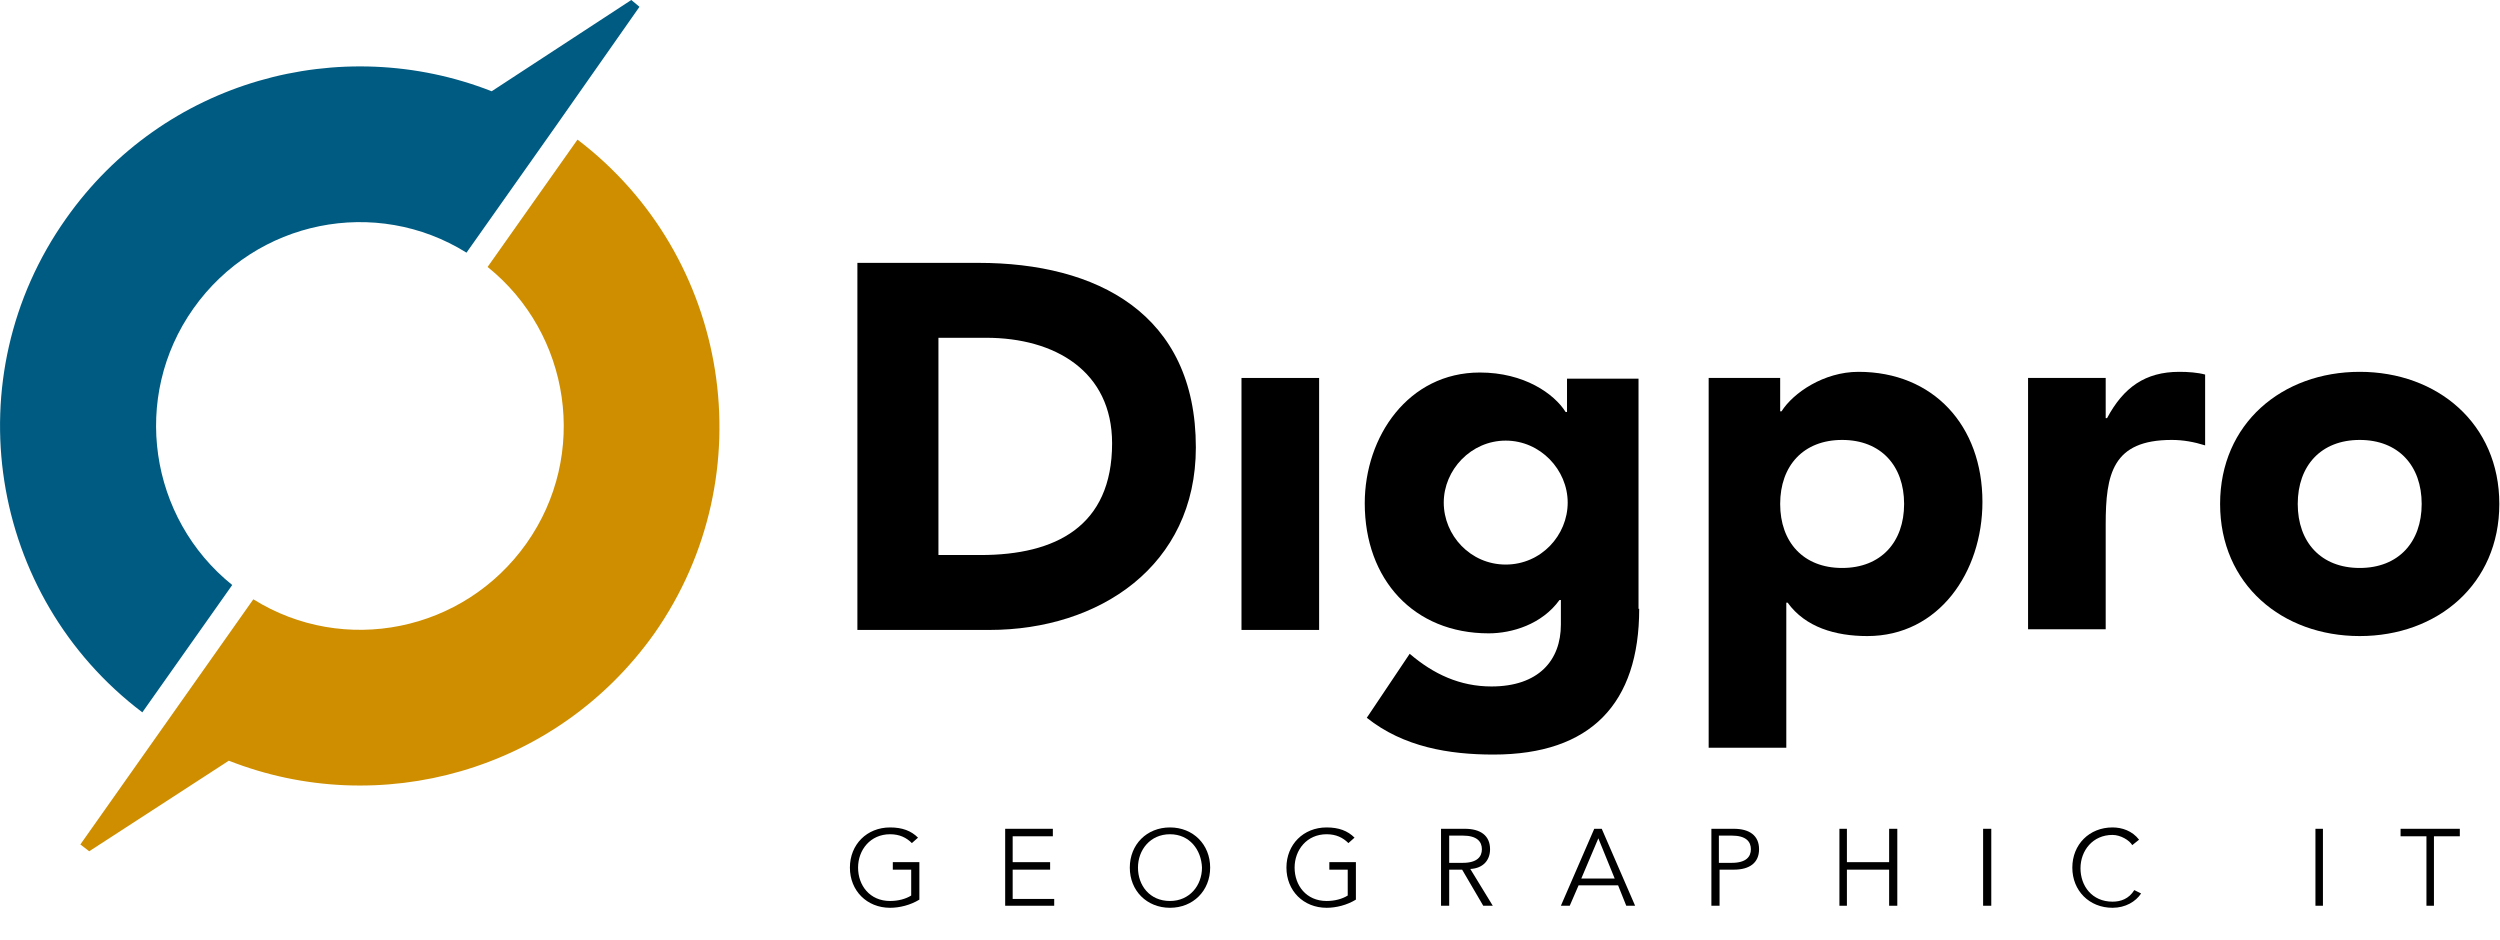<?xml version="1.0" encoding="utf-8"?>
<!-- Generator: Adobe Illustrator 21.0.0, SVG Export Plug-In . SVG Version: 6.00 Build 0)  -->
<svg version="1.1" id="Layer_1" xmlns="http://www.w3.org/2000/svg" xmlns:xlink="http://www.w3.org/1999/xlink" x="0px" y="0px"
	 viewBox="0 0 367.1 138" style="enable-background:new 0 0 367.1 138;" xml:space="preserve">
<style type="text/css">
	.st0{fill:#005B82;}
	.st1{fill:#CE8E00;}
</style>
<g>
	<path d="M133.9,123.8c-0.8-0.8-1.8-1.3-3.2-1.3c-2.9,0-4.7,2.3-4.7,4.9c0,2.6,1.7,4.9,4.7,4.9c1.2,0,2.3-0.3,3.1-0.8v-3.8h-2.7
		v-1.1h3.9v5.5c-1.3,0.8-2.9,1.2-4.3,1.2c-3.4,0-5.9-2.5-5.9-5.9c0-3.4,2.5-5.9,5.9-5.9c1.8,0,3.1,0.5,4.1,1.5L133.9,123.8
		L133.9,123.8z"/>
	<polygon points="148.7,132 154.8,132 154.8,133 147.6,133 147.6,121.7 154.6,121.7 154.6,122.8 148.7,122.8 148.7,126.6 
		154.2,126.6 154.2,127.7 148.7,127.7 148.7,132 	"/>
	<path d="M171.8,133.3c-3.4,0-5.9-2.5-5.9-5.9c0-3.4,2.5-5.9,5.9-5.9s5.9,2.5,5.9,5.9C177.7,130.8,175.2,133.3,171.8,133.3
		 M171.8,122.5c-2.9,0-4.7,2.3-4.7,4.9c0,2.6,1.7,4.9,4.7,4.9c2.9,0,4.7-2.3,4.7-4.9C176.4,124.8,174.7,122.5,171.8,122.5
		L171.8,122.5z"/>
	<path d="M198,123.8c-0.8-0.8-1.8-1.3-3.2-1.3c-2.9,0-4.7,2.3-4.7,4.9c0,2.6,1.7,4.9,4.7,4.9c1.2,0,2.3-0.3,3.1-0.8v-3.8h-2.7v-1.1
		h3.9v5.5c-1.3,0.8-2.9,1.2-4.3,1.2c-3.4,0-5.9-2.5-5.9-5.9c0-3.4,2.5-5.9,5.9-5.9c1.8,0,3.1,0.5,4.1,1.5L198,123.8L198,123.8z"/>
	<path d="M212.8,133h-1.2v-11.3h3.5c2.3,0,3.7,1,3.7,3c0,1.6-1,2.8-2.9,2.9l3.3,5.4h-1.4l-3.1-5.3h-1.9V133 M212.8,126.7h2
		c2.1,0,2.8-0.9,2.8-2c0-1.1-0.7-2-2.8-2h-2V126.7L212.8,126.7z"/>
	<path d="M230.5,133h-1.3l4.9-11.3h1.1l4.9,11.3h-1.3l-1.2-3h-5.8L230.5,133 M232.2,129h4.9l-2.4-5.9L232.2,129L232.2,129z"/>
	<path d="M251.3,121.7h3.3c2.3,0,3.7,1,3.7,3s-1.4,3-3.7,3h-2.1v5.3h-1.2V121.7 M252.4,126.7h1.9c2.1,0,2.8-0.9,2.8-2
		c0-1.1-0.7-2-2.8-2h-1.9V126.7L252.4,126.7z"/>
	<polygon points="270.1,121.7 271.2,121.7 271.2,126.6 277.4,126.6 277.4,121.7 278.6,121.7 278.6,133 277.4,133 277.4,127.7 
		271.2,127.7 271.2,133 270.1,133 270.1,121.7 	"/>
	<polygon points="292.4,133 291.2,133 291.2,121.7 292.4,121.7 292.4,133 	"/>
	<path d="M314.4,131.2c-0.8,1.2-2.3,2.1-4.2,2.1c-3.4,0-5.9-2.5-5.9-5.9c0-3.4,2.5-5.9,5.9-5.9c1.4,0,2.9,0.5,3.9,1.8l-1,0.8
		c-0.4-0.7-1.7-1.5-2.9-1.5c-2.9,0-4.7,2.3-4.7,4.9c0,2.6,1.7,4.9,4.7,4.9c1.2,0,2.4-0.4,3.2-1.7L314.4,131.2L314.4,131.2z"/>
	<polygon points="341.1,133 340,133 340,121.7 341.1,121.7 341.1,133 	"/>
	<polygon points="357.4,133 356.3,133 356.3,122.8 352.5,122.8 352.5,121.7 361.2,121.7 361.2,122.8 357.4,122.8 357.4,133 	"/>
	<path d="M125.9,38.6h17.8c17.3,0,31.9,7.4,31.9,27.1c0,17.4-14.2,26.8-30.3,26.8h-19.4V38.6 M137.8,81.5h6.2
		c11,0,19.3-4.2,19.3-16.4c0-10.6-8.4-15.5-18.5-15.5h-7V81.5L137.8,81.5z"/>
	<polygon points="182.3,55.5 193.7,55.5 193.7,92.5 182.3,92.5 182.3,55.5 	"/>
	<path d="M240.7,89.4c0,13.9-7.1,21.4-21.4,21.4c-6.5,0-13.2-1.1-18.6-5.4l6.3-9.4c3.5,3,7.4,4.8,12,4.8c6.9,0,10.2-3.8,10.2-9.1
		v-3.6h-0.2c-2.6,3.6-7,4.9-10.4,4.9c-11,0-18.2-7.9-18.2-19.1c0-9.8,6.4-19.2,16.9-19.2c6.5,0,10.9,3.1,12.6,5.8h0.2v-4.9h10.5
		V89.4 M221.1,82.9c5.2,0,9.1-4.3,9.1-9.1c0-4.8-4-9.1-9.1-9.1S212,69,212,73.8C212,78.6,215.9,82.9,221.1,82.9L221.1,82.9z"/>
	<path d="M250.9,55.5h10.5v4.9h0.2c1.7-2.7,6.2-5.8,11.3-5.8c11,0,18.2,7.9,18.2,19.1c0,10.3-6.4,19.7-16.9,19.7
		c-4.7,0-9.1-1.3-11.7-4.9h-0.2v21.3h-11.4V55.5 M270.5,83.4c5.7,0,9.1-3.8,9.1-9.4c0-5.6-3.4-9.4-9.1-9.4c-5.7,0-9.1,3.8-9.1,9.4
		C261.4,79.6,264.8,83.4,270.5,83.4L270.5,83.4z"/>
	<path d="M297.8,55.5h11.4v5.9h0.2c2.4-4.5,5.6-6.8,10.6-6.8c1.3,0,2.7,0.1,3.8,0.4v10.4c-1.6-0.5-3.2-0.8-4.9-0.8
		c-8.7,0-9.7,5-9.7,12.4v15.4h-11.4V55.5L297.8,55.5z"/>
	<path d="M346.5,54.6c11.4,0,20.5,7.6,20.5,19.4c0,11.8-9.1,19.4-20.5,19.4c-11.4,0-20.5-7.6-20.5-19.4
		C326,62.2,335.1,54.6,346.5,54.6 M346.5,83.4c5.7,0,9.1-3.8,9.1-9.4c0-5.6-3.4-9.4-9.1-9.4s-9.1,3.8-9.1,9.4
		C337.4,79.6,340.8,83.4,346.5,83.4L346.5,83.4z"/>
	<path class="st0" d="M93.9,1l-1.2-1L72.2,13.4C50,4.7,24,11.8,9.7,32.1C-6.8,55.4-1.7,87.5,20.9,104.6l13.2-18.7
		c-12.2-9.8-14.9-27.6-5.7-40.6s26.8-16.5,40.1-8.2l13.2-18.7c0,0,0,0,0,0L93.9,1L93.9,1z"/>
	<path class="st1" d="M84.8,20.5L71.6,39.2c12.2,9.8,14.9,27.6,5.7,40.6c-9.2,13-26.8,16.5-40.1,8.2L11.8,124l1.3,1l20.5-13.3
		c22.1,8.7,48.1,1.6,62.5-18.7C112.4,69.7,107.3,37.6,84.8,20.5L84.8,20.5z"/>
</g>
</svg>
